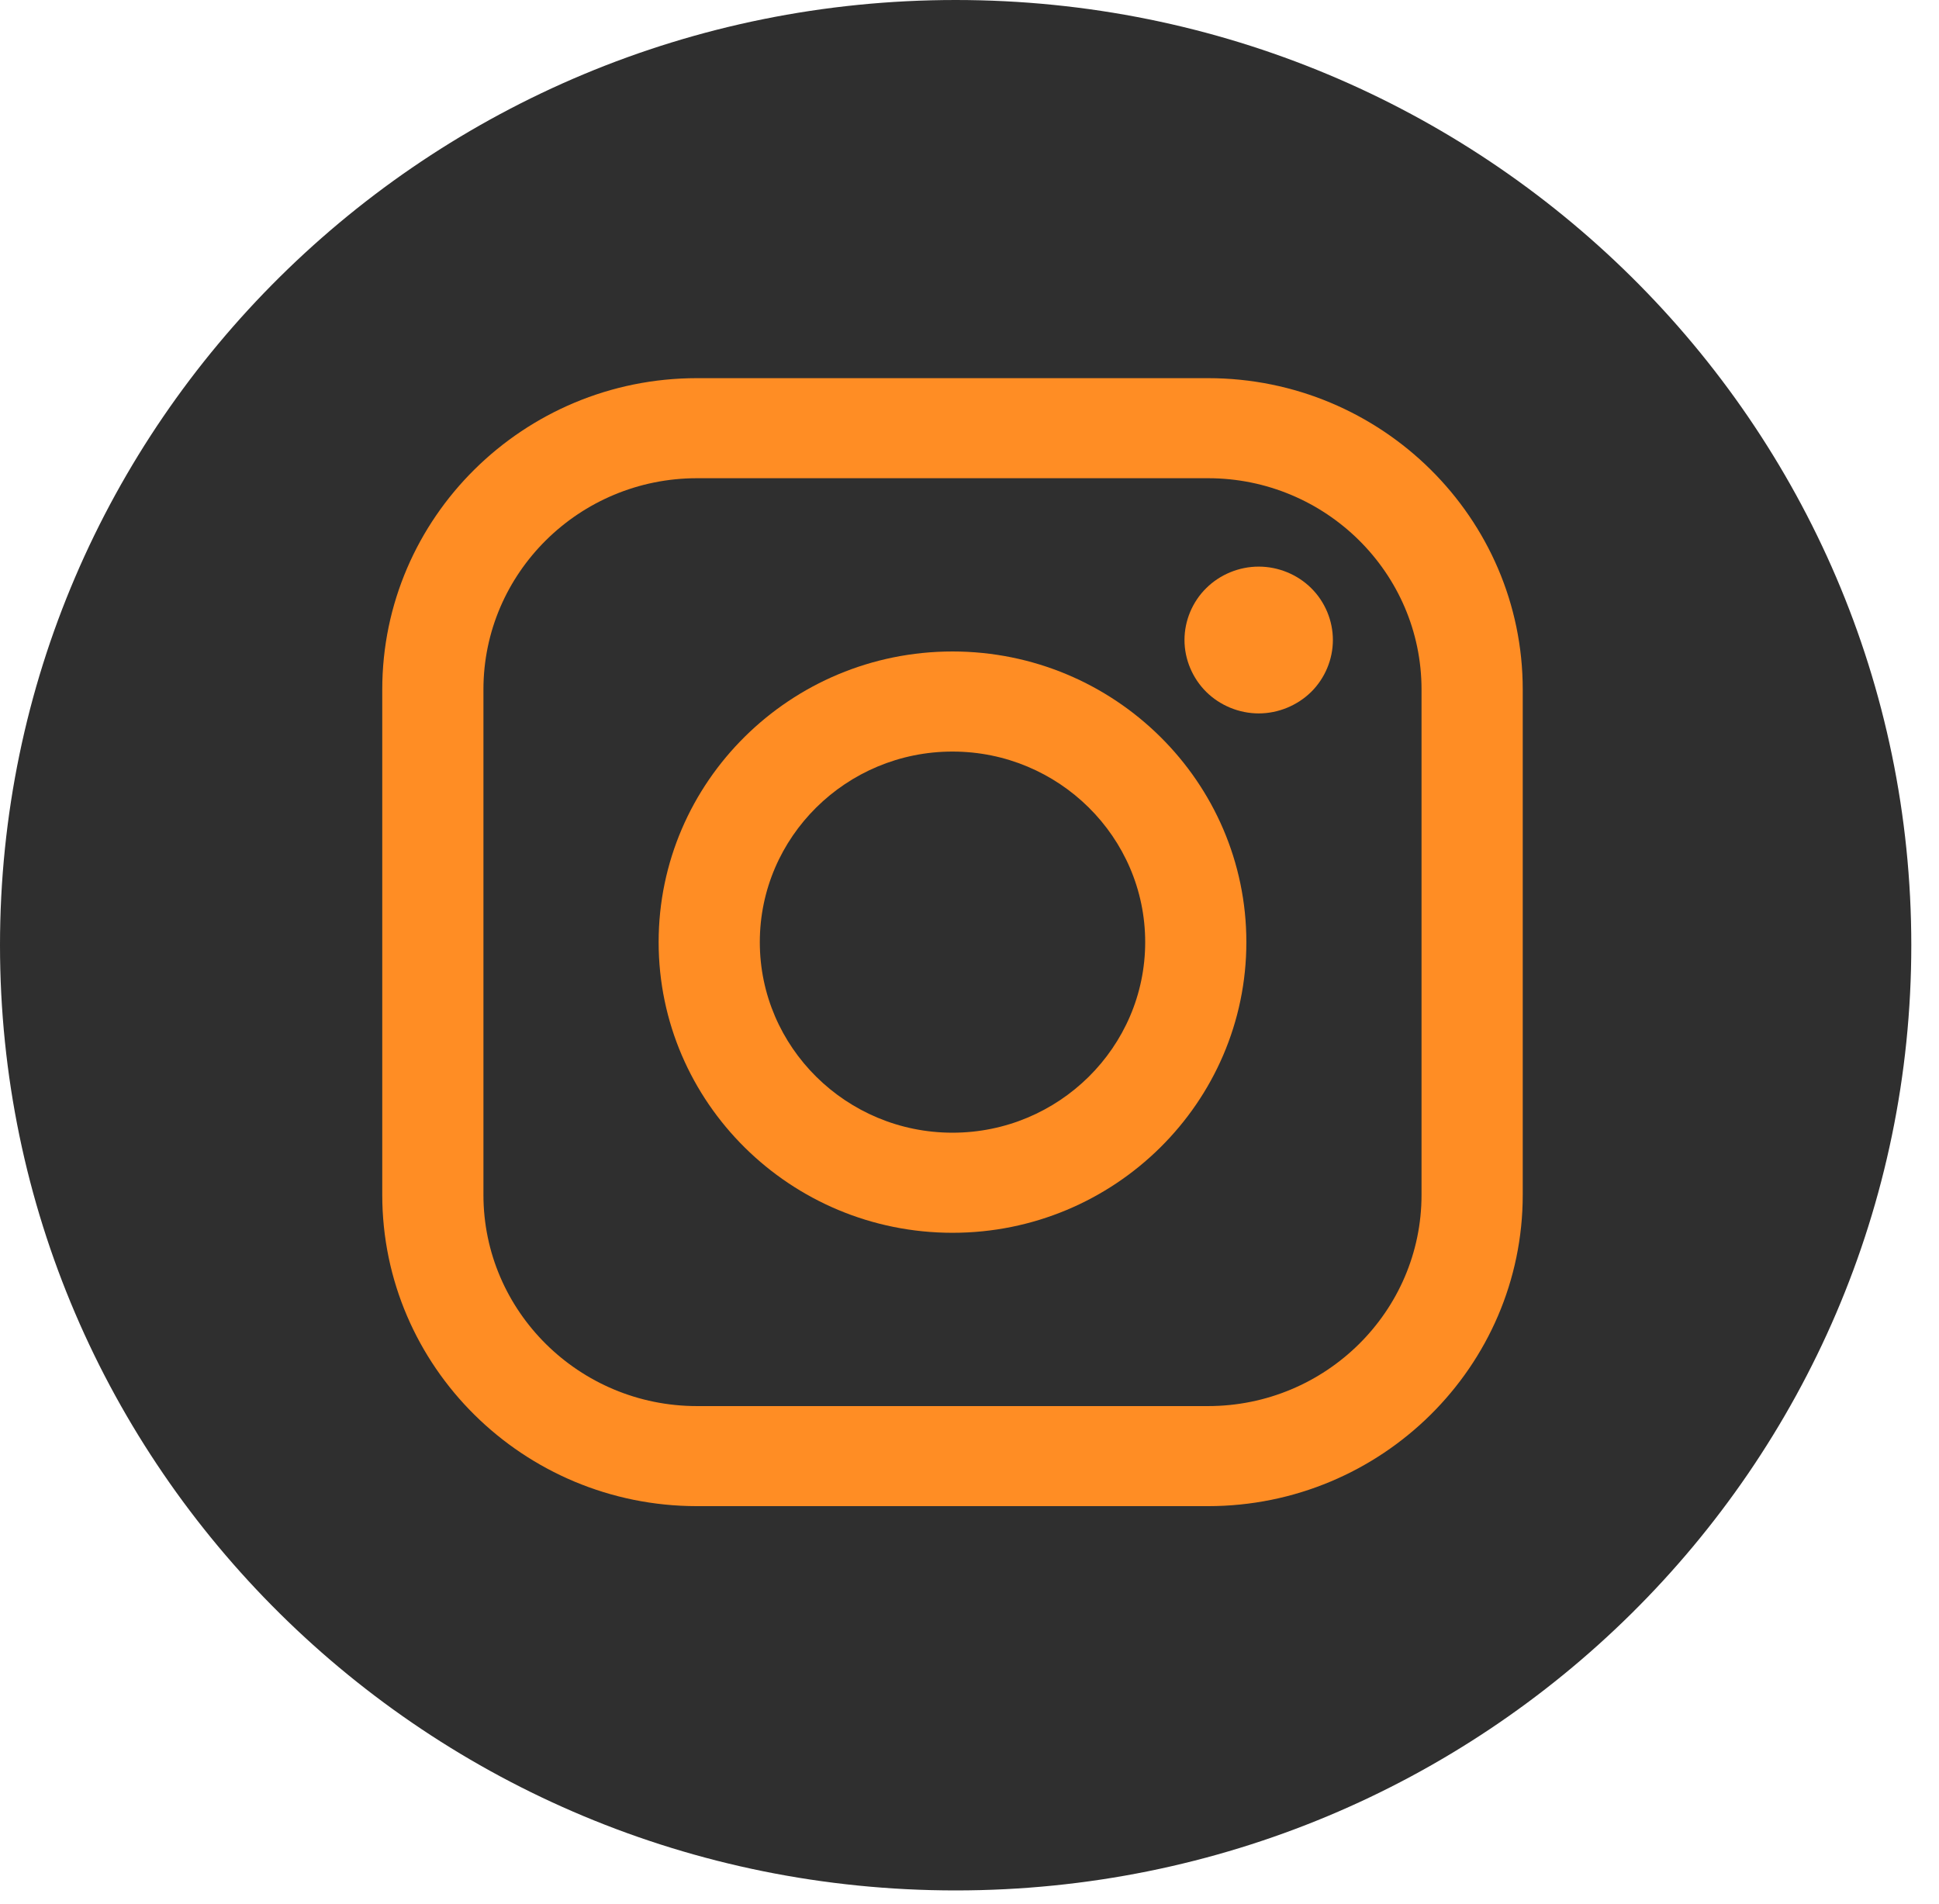<svg width="56" height="55" viewBox="0 0 56 55" fill="none" xmlns="http://www.w3.org/2000/svg">
<g id="Icon / Instagram">
<path id="Oval" fill-rule="evenodd" clip-rule="evenodd" d="M27.6 54.6C42.843 54.6 55.2 42.378 55.2 27.3C55.2 12.223 42.843 0 27.6 0C12.357 0 0 12.223 0 27.3C0 42.378 12.357 54.6 27.6 54.6Z" fill="#2F2F2F"/>
<g id="Icon">
<path id="Shape" fill-rule="evenodd" clip-rule="evenodd" d="M20.129 10.922H34.888C39.9 10.922 43.978 14.955 43.978 19.913V34.511C43.978 39.468 39.9 43.501 34.888 43.501H20.129C15.117 43.501 11.04 39.468 11.04 34.511V19.913C11.04 14.955 15.117 10.922 20.129 10.922ZM34.888 40.611C38.289 40.611 41.055 37.874 41.055 34.511H41.055V19.913C41.055 16.549 38.288 13.812 34.888 13.812H20.129C16.729 13.812 13.962 16.549 13.962 19.913V34.511C13.962 37.874 16.729 40.611 20.129 40.611H34.888Z" fill="#FF8D24"/>
<path id="Shape_2" fill-rule="evenodd" clip-rule="evenodd" d="M19.022 27.211C19.022 22.582 22.829 18.816 27.509 18.816C32.189 18.816 35.996 22.582 35.996 27.211C35.996 31.84 32.189 35.606 27.509 35.606C22.829 35.606 19.022 31.84 19.022 27.211ZM21.944 27.211C21.944 30.246 24.441 32.715 27.509 32.715C30.577 32.715 33.074 30.246 33.074 27.211C33.074 24.176 30.577 21.707 27.509 21.707C24.44 21.707 21.944 24.176 21.944 27.211Z" fill="#FF8D24"/>
<path id="Shape_3" d="M36.352 16.365C35.789 16.365 35.236 16.591 34.838 16.986C34.438 17.379 34.209 17.926 34.209 18.485C34.209 19.042 34.439 19.589 34.838 19.984C35.236 20.377 35.789 20.605 36.352 20.605C36.917 20.605 37.468 20.377 37.868 19.984C38.267 19.589 38.495 19.042 38.495 18.485C38.495 17.926 38.267 17.379 37.868 16.986C37.47 16.591 36.917 16.365 36.352 16.365Z" fill="#FF8D24"/>
</g>
</g>
</svg>
